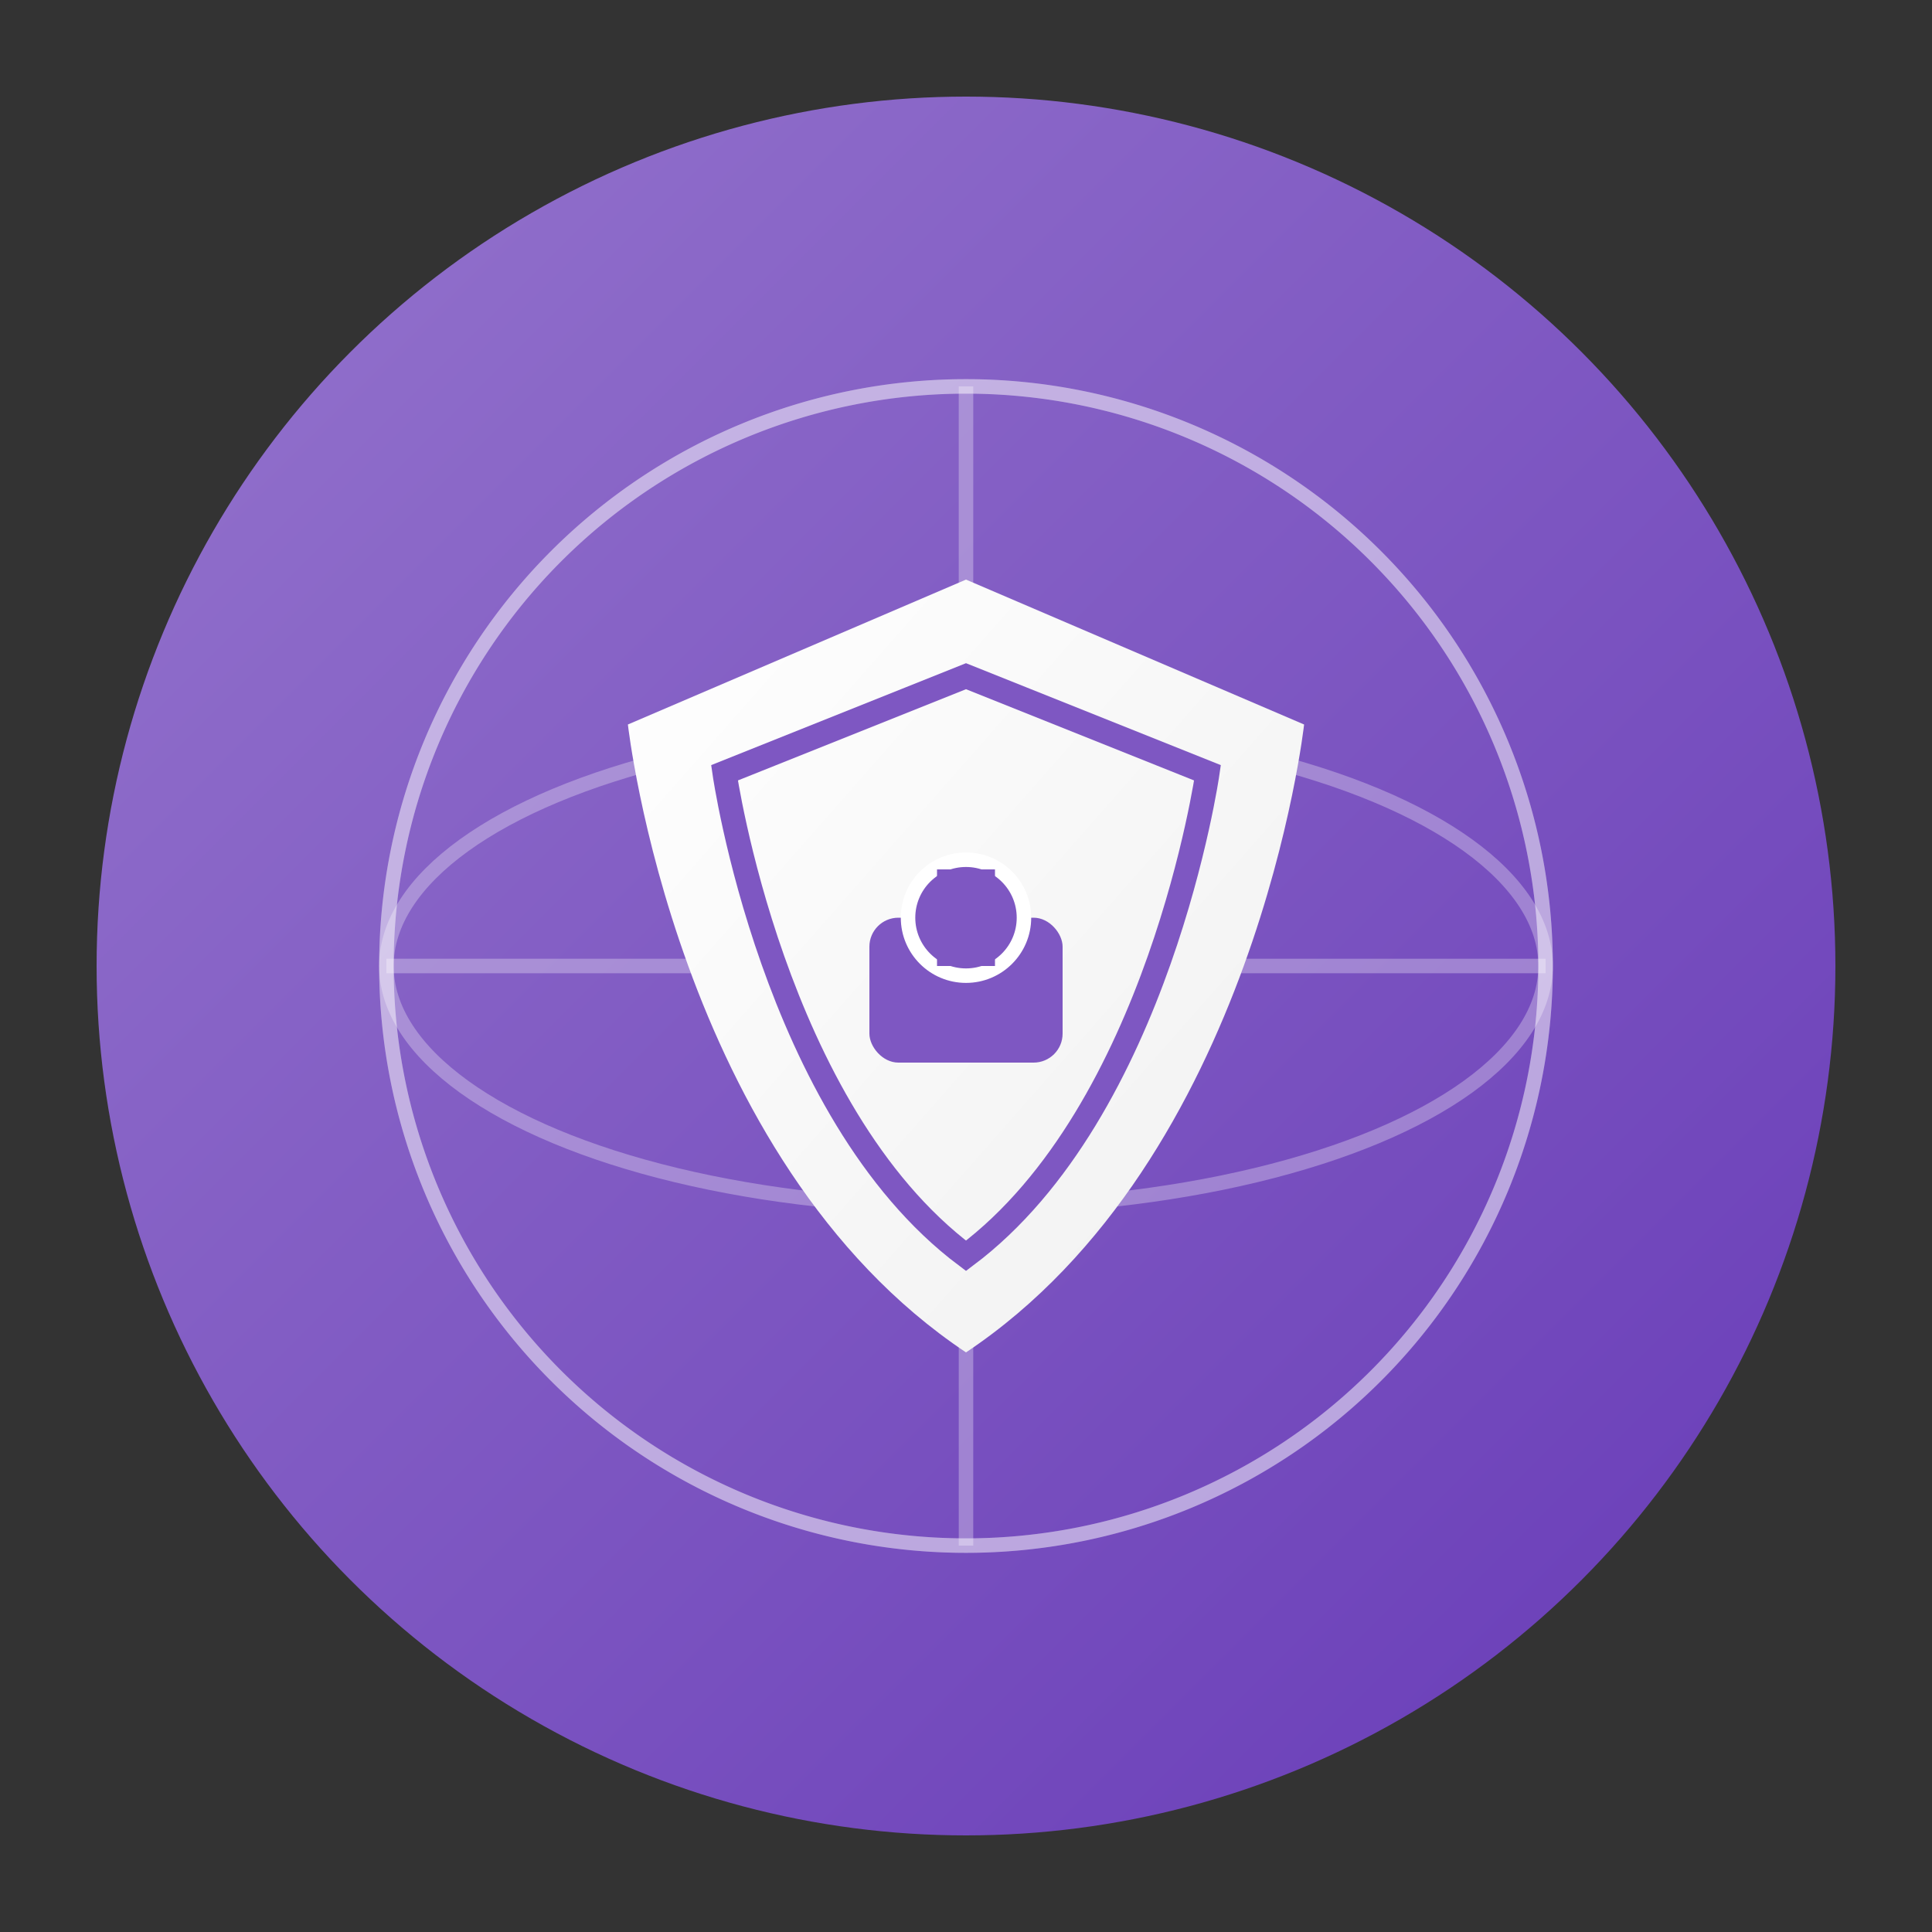 <svg xmlns="http://www.w3.org/2000/svg" viewBox="0 0 200 200" width="200" height="200">
  <rect x="0" y="0" width="200" height="200" fill="#333333" stroke="none"/>
  <!-- Background globe shape -->
  <linearGradient id="globe-gradient" x1="0%" y1="0%" x2="100%" y2="100%">
    <stop offset="0%" stop-color="#9575cd" />
    <stop offset="100%" stop-color="#673ab7" />
  </linearGradient>
  <circle cx="100" cy="100" r="90" fill="url(#globe-gradient)" />
  
  <!-- Grid lines for the globe -->
  <path d="M40,100 a60,60 0 1,0 120,0 a60,60 0 1,0 -120,0" fill="none" stroke="rgba(255,255,255,0.3)" stroke-width="1.5" />
  <path d="M100,40 a60,60 0 1,0 0,120 a60,60 0 1,0 0,-120" fill="none" stroke="rgba(255,255,255,0.3)" stroke-width="1.5" />
  <ellipse cx="100" cy="100" rx="60" ry="25" fill="none" stroke="rgba(255,255,255,0.3)" stroke-width="1.5" />
  <line x1="40" y1="100" x2="160" y2="100" stroke="rgba(255,255,255,0.3)" stroke-width="1.5" />
  <line x1="100" y1="40" x2="100" y2="160" stroke="rgba(255,255,255,0.3)" stroke-width="1.5" />
  
  <!-- Shield symbol -->
  <linearGradient id="shield-gradient" x1="0%" y1="0%" x2="100%" y2="100%">
    <stop offset="0%" stop-color="#ffffff" />
    <stop offset="100%" stop-color="#f0f0f0" />
  </linearGradient>
  <path d="M100,60 L135,75 C135,75 130,120 100,140 C70,120 65,75 65,75 L100,60 Z" fill="url(#shield-gradient)" />
  
  <!-- Shield details -->
  <path d="M100,70 L125,80 C125,80 120,115 100,130 C80,115 75,80 75,80 L100,70 Z" fill="none" stroke="#7e57c2" stroke-width="2.5" />
  
  <!-- Lock symbol inside shield -->
  <rect x="90" y="95" width="20" height="15" rx="3" ry="3" fill="#7e57c2" />
  <circle cx="100" cy="95" r="6" fill="#7e57c2" stroke="#ffffff" stroke-width="1.5" />
  <rect x="97" y="90" width="6" height="10" fill="#7e57c2" />
</svg> 